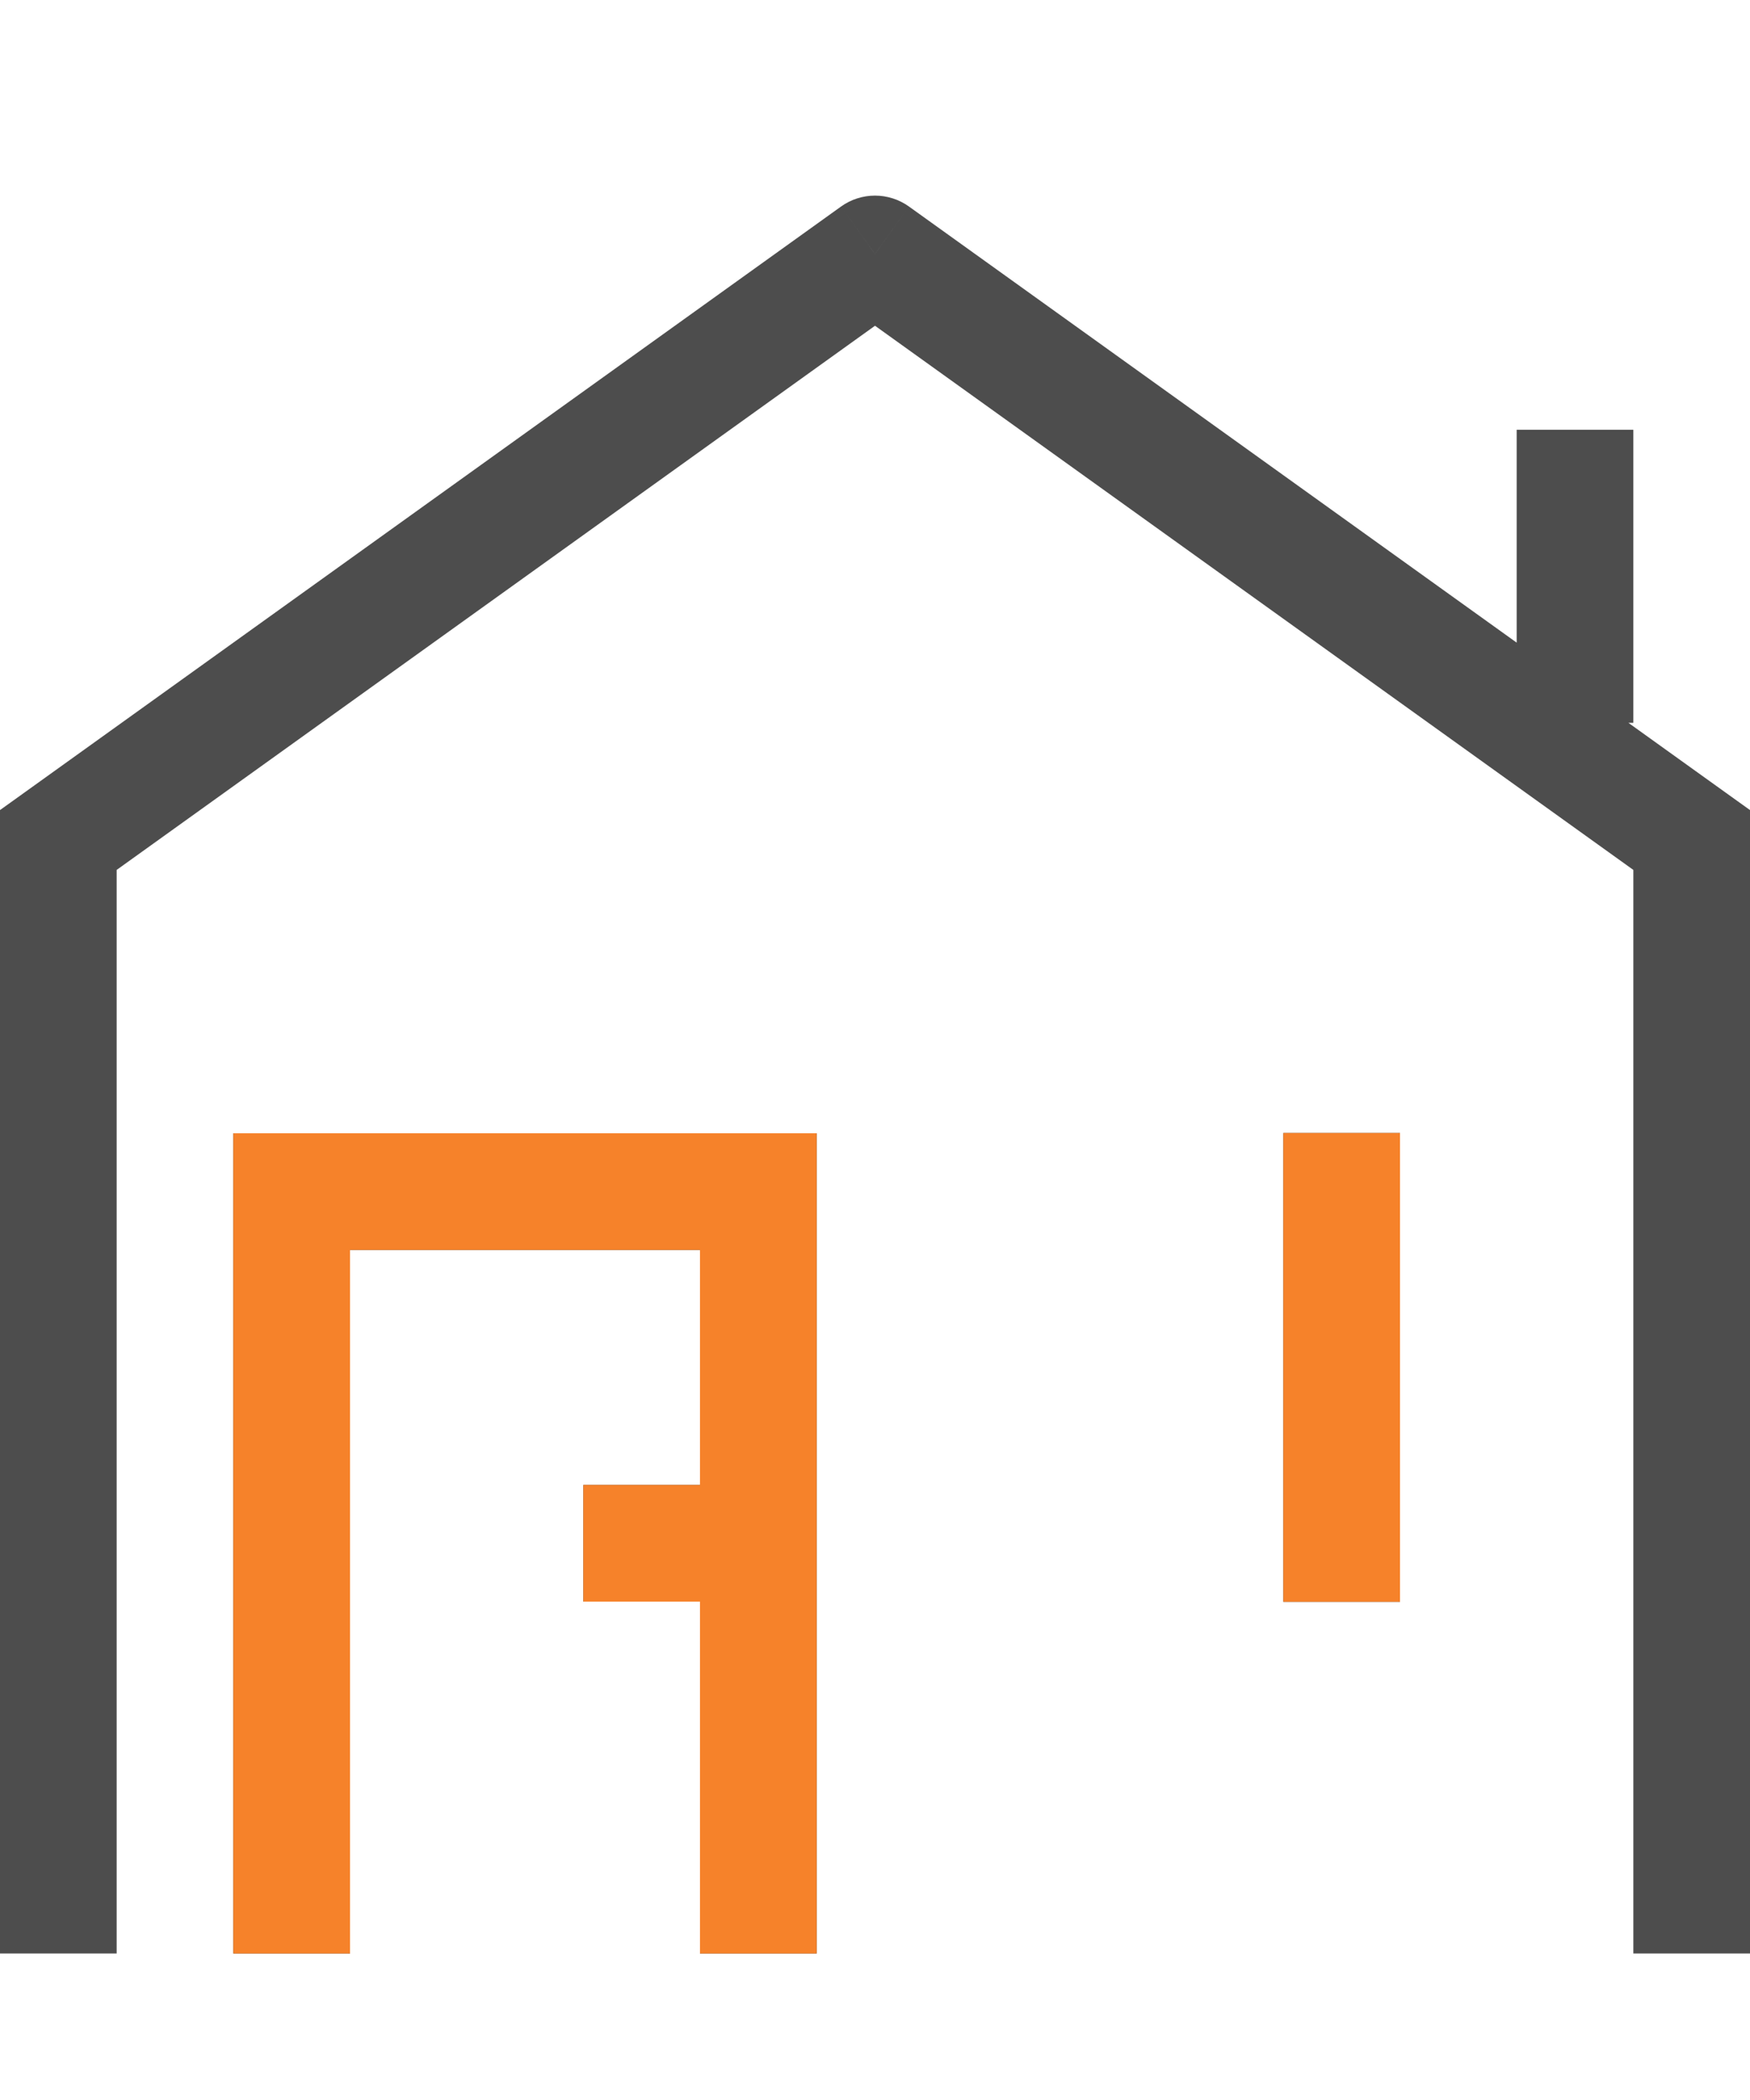 <svg width="30" height="36" viewBox="0 0 30 36" fill="none" xmlns="http://www.w3.org/2000/svg">
<path d="M1 14.4L0.417 13.588L1.52588e-05 13.887V14.4H1ZM15 4.353L15.583 3.541C15.235 3.291 14.765 3.291 14.417 3.541L15 4.353ZM29 14.4H30V13.887L29.583 13.588L29 14.4ZM5 20.428V19.428H4V20.428H5ZM13 20.428H14V19.428H13V20.428ZM2 33.488V14.4H1.52588e-05V33.488H2ZM1.583 15.212L15.583 5.166L14.417 3.541L0.417 13.588L1.583 15.212ZM14.417 5.166L28.417 15.212L29.583 13.588L15.583 3.541L14.417 5.166ZM28 14.4V33.488H30V14.4H28ZM6 33.488V20.428H4V33.488H6ZM5 21.428H13V19.428H5V21.428ZM12 20.428V33.488H14V20.428H12ZM10 27.456H13V25.456H10V27.456ZM22 19.423V27.46H24V19.423H22ZM26 7.367V12.391H28V7.367H26Z" fill="#4D4D4D"/>
<path d="M5 33.488V20.428H13V33.488M10 26.456H13M23 19.423V27.46" stroke="#F6822A" stroke-width="2"/>
</svg>
